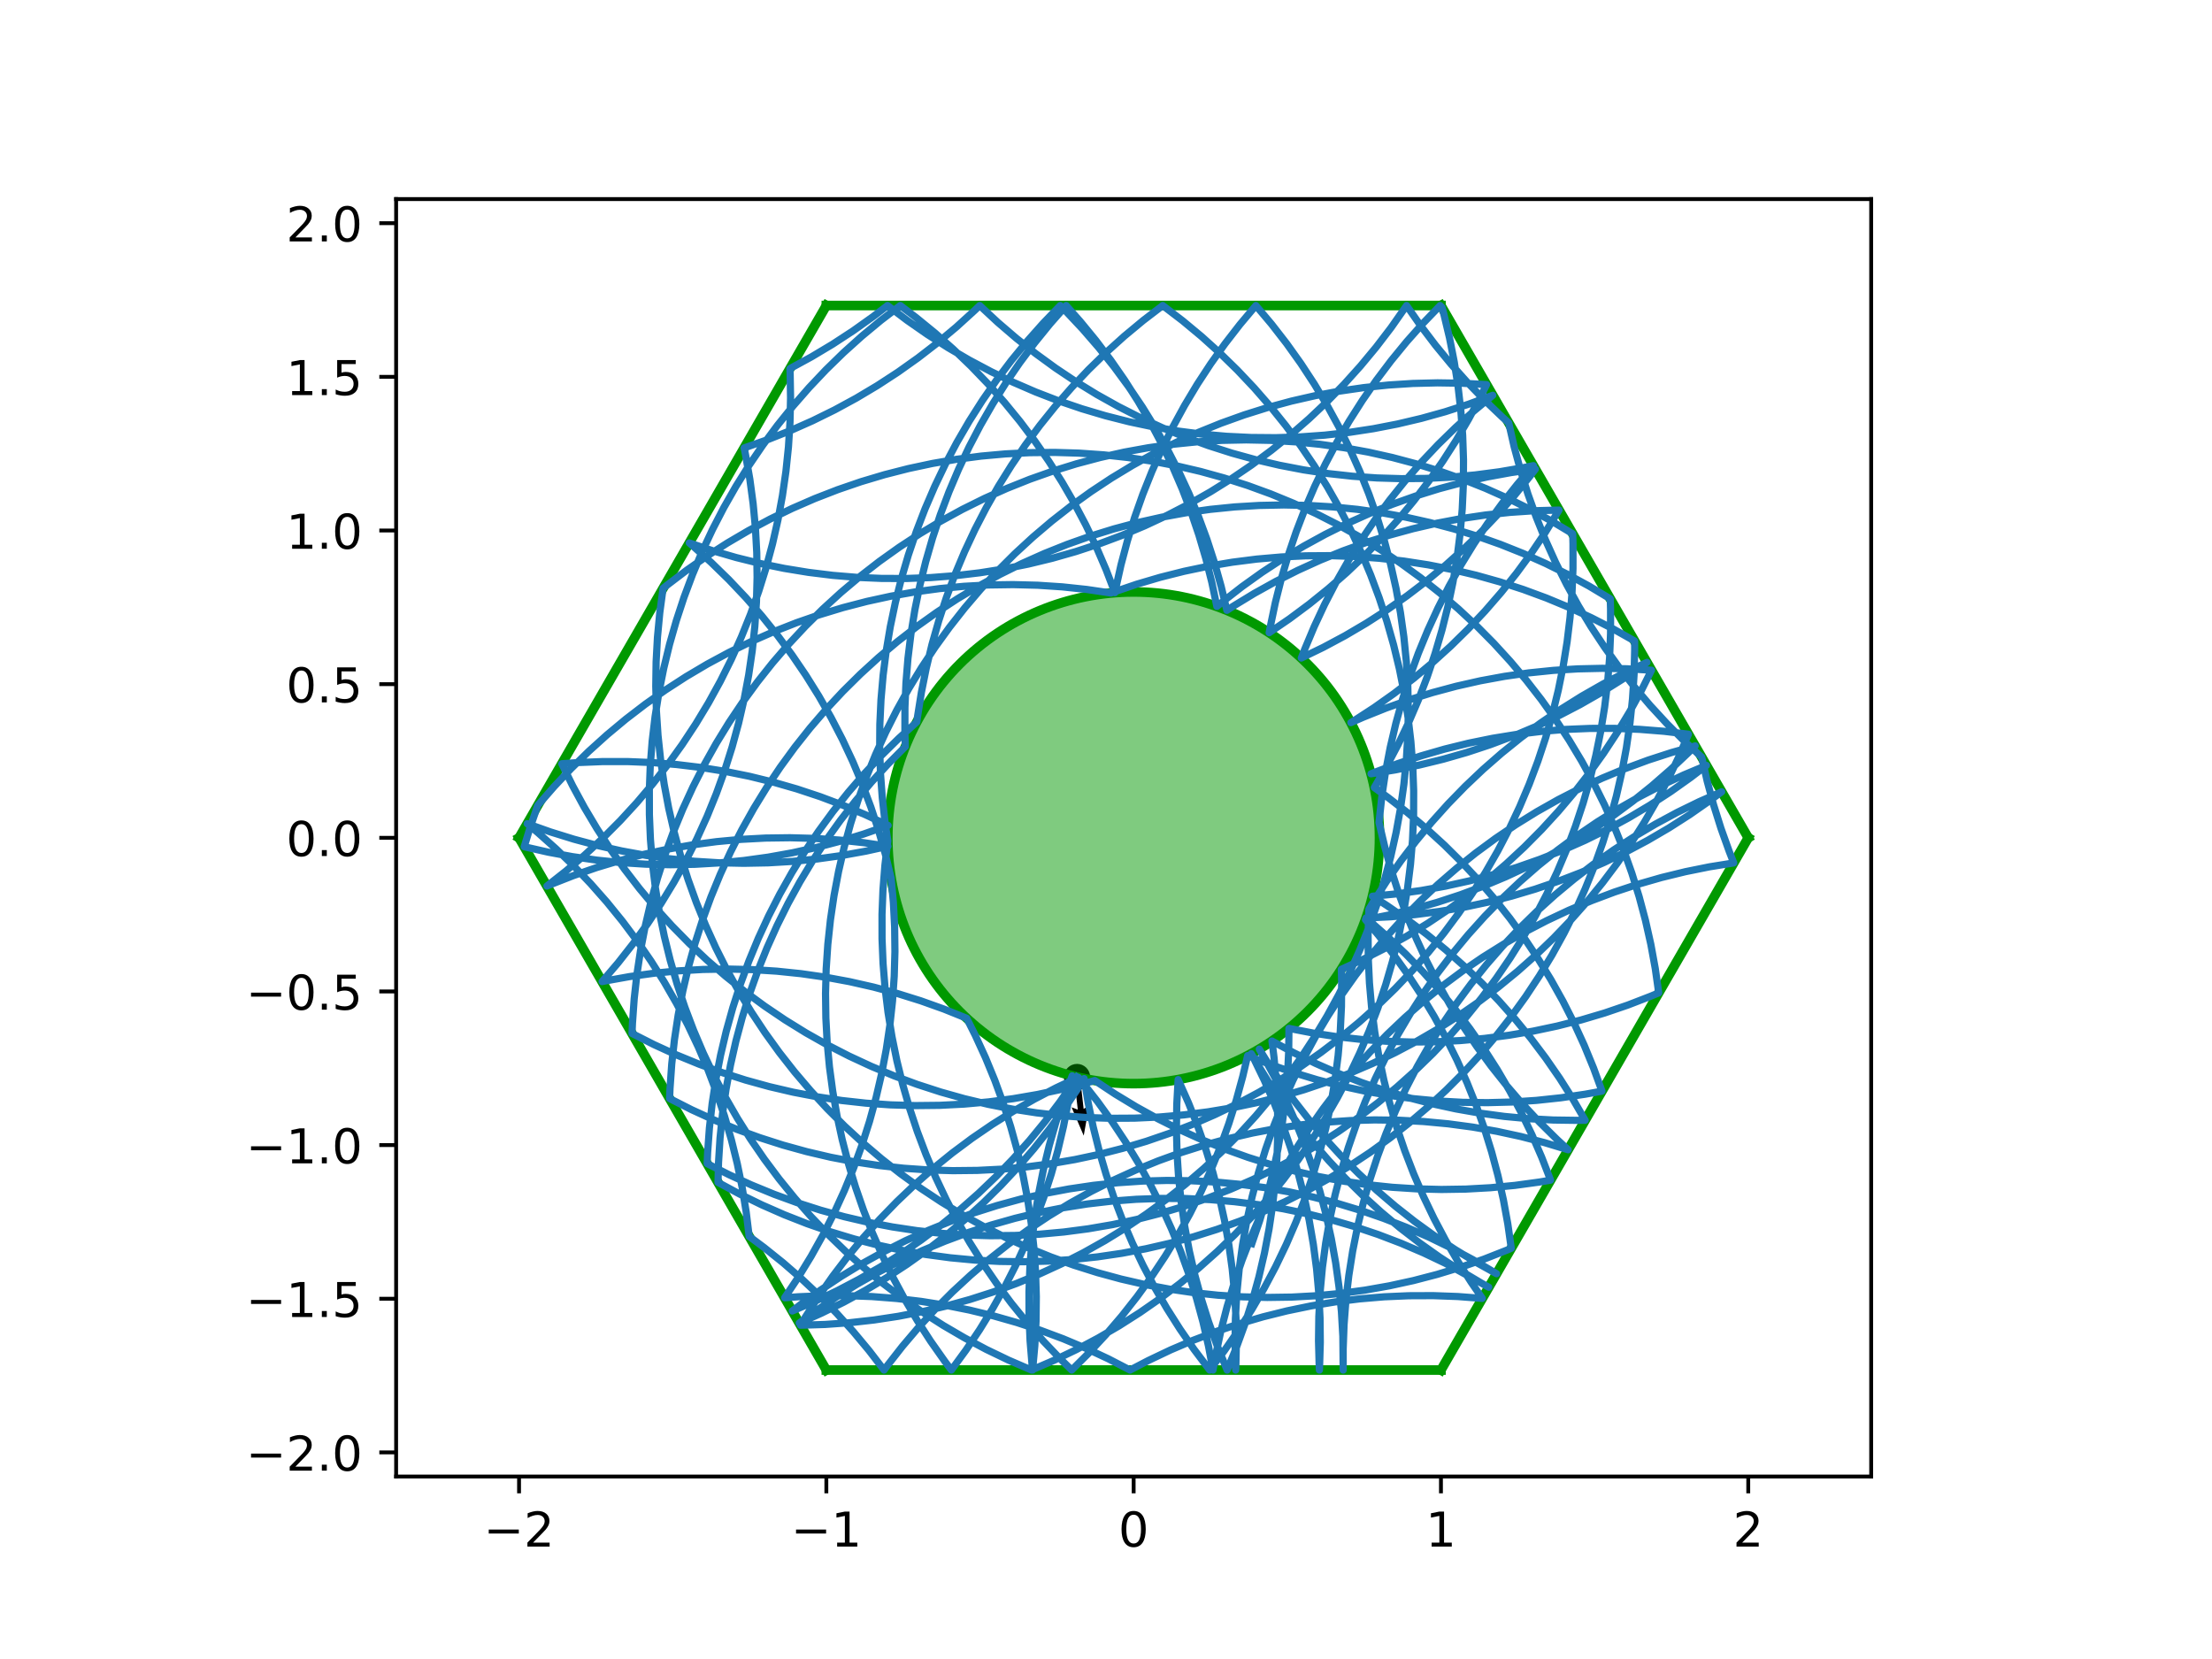 <?xml version="1.0" encoding="utf-8" standalone="no"?>
<!DOCTYPE svg PUBLIC "-//W3C//DTD SVG 1.1//EN"
  "http://www.w3.org/Graphics/SVG/1.1/DTD/svg11.dtd">
<!-- Created with matplotlib (https://matplotlib.org/) -->
<svg height="345.6pt" version="1.1" viewBox="0 0 460.8 345.6" width="460.8pt" xmlns="http://www.w3.org/2000/svg" xmlns:xlink="http://www.w3.org/1999/xlink">
 <defs>
  <style type="text/css">
*{stroke-linecap:butt;stroke-linejoin:round;}
  </style>
 </defs>
 <g id="figure_1">
  <g id="patch_1">
   <path d="M 0 345.6 
L 460.8 345.6 
L 460.8 0 
L 0 0 
z
" style="fill:#ffffff;"/>
  </g>
  <g id="axes_1">
   <g id="patch_2">
    <path d="M 82.52 307.584 
L 389.8 307.584 
L 389.8 41.472 
L 82.52 41.472 
z
" style="fill:#ffffff;"/>
   </g>
   <g id="PathCollection_1">
    <defs>
     <path d="M 0 2.236 
C 0.593 2.236 1.162 2 1.581 1.581 
C 2 1.162 2.236 0.593 2.236 0 
C 2.236 -0.593 2 -1.162 1.581 -1.581 
C 1.162 -2 0.593 -2.236 0 -2.236 
C -0.593 -2.236 -1.162 -2 -1.581 -1.581 
C -2 -1.162 -2.236 -0.593 -2.236 0 
C -2.236 0.593 -2 1.162 -1.581 1.581 
C -1.162 2 -0.593 2.236 0 2.236 
z
" id="m298935dd45" style="stroke:#000000;"/>
    </defs>
    <g clip-path="url(#pfd2e27a3e6)">
     <use style="stroke:#000000;" x="224.365" xlink:href="#m298935dd45" y="224.364"/>
    </g>
   </g>
   <g id="Quiver_1">
    <path clip-path="url(#pfd2e27a3e6)" d="M 224.975 224.295 
L 225.743 231.011 
L 226.894 230.261 
L 225.76 236.576 
L 223.23 230.68 
L 224.521 231.151 
L 223.754 224.434 
L 224.975 224.295 
"/>
   </g>
   <g id="patch_3">
    <path clip-path="url(#pfd2e27a3e6)" d="M 236.16 225.741 
C 249.742 225.741 262.769 220.345 272.373 210.741 
C 281.977 201.137 287.373 188.11 287.373 174.528 
C 287.373 160.946 281.977 147.919 272.373 138.315 
C 262.769 128.711 249.742 123.315 236.16 123.315 
C 222.578 123.315 209.551 128.711 199.947 138.315 
C 190.343 147.919 184.947 160.946 184.947 174.528 
C 184.947 188.11 190.343 201.137 199.947 210.741 
C 209.551 220.345 222.578 225.741 236.16 225.741 
z
" style="fill:#009900;fill-opacity:0.5;stroke:#009900;stroke-linejoin:miter;stroke-width:2;"/>
   </g>
   <g id="matplotlib.axis_1">
    <g id="xtick_1">
     <g id="line2d_1">
      <defs>
       <path d="M 0 0 
L 0 3.5 
" id="m91bb29ddce" style="stroke:#000000;stroke-width:0.8;"/>
      </defs>
      <g>
       <use style="stroke:#000000;stroke-width:0.8;" x="108.127" xlink:href="#m91bb29ddce" y="307.584"/>
      </g>
     </g>
     <g id="text_1">
      <!-- −2 -->
      <defs>
       <path d="M 10.594 35.5 
L 73.188 35.5 
L 73.188 27.203 
L 10.594 27.203 
z
" id="DejaVuSans-8722"/>
       <path d="M 19.188 8.297 
L 53.609 8.297 
L 53.609 0 
L 7.328 0 
L 7.328 8.297 
Q 12.938 14.109 22.625 23.891 
Q 32.328 33.688 34.812 36.531 
Q 39.547 41.844 41.422 45.531 
Q 43.312 49.219 43.312 52.781 
Q 43.312 58.594 39.234 62.25 
Q 35.156 65.922 28.609 65.922 
Q 23.969 65.922 18.812 64.312 
Q 13.672 62.703 7.812 59.422 
L 7.812 69.391 
Q 13.766 71.781 18.938 73 
Q 24.125 74.219 28.422 74.219 
Q 39.75 74.219 46.484 68.547 
Q 53.219 62.891 53.219 53.422 
Q 53.219 48.922 51.531 44.891 
Q 49.859 40.875 45.406 35.406 
Q 44.188 33.984 37.641 27.219 
Q 31.109 20.453 19.188 8.297 
z
" id="DejaVuSans-50"/>
      </defs>
      <g transform="translate(100.756 322.182)scale(0.1 -0.1)">
       <use xlink:href="#DejaVuSans-8722"/>
       <use x="83.789" xlink:href="#DejaVuSans-50"/>
      </g>
     </g>
    </g>
    <g id="xtick_2">
     <g id="line2d_2">
      <g>
       <use style="stroke:#000000;stroke-width:0.8;" x="172.143" xlink:href="#m91bb29ddce" y="307.584"/>
      </g>
     </g>
     <g id="text_2">
      <!-- −1 -->
      <defs>
       <path d="M 12.406 8.297 
L 28.516 8.297 
L 28.516 63.922 
L 10.984 60.406 
L 10.984 69.391 
L 28.422 72.906 
L 38.281 72.906 
L 38.281 8.297 
L 54.391 8.297 
L 54.391 0 
L 12.406 0 
z
" id="DejaVuSans-49"/>
      </defs>
      <g transform="translate(164.772 322.182)scale(0.1 -0.1)">
       <use xlink:href="#DejaVuSans-8722"/>
       <use x="83.789" xlink:href="#DejaVuSans-49"/>
      </g>
     </g>
    </g>
    <g id="xtick_3">
     <g id="line2d_3">
      <g>
       <use style="stroke:#000000;stroke-width:0.8;" x="236.16" xlink:href="#m91bb29ddce" y="307.584"/>
      </g>
     </g>
     <g id="text_3">
      <!-- 0 -->
      <defs>
       <path d="M 31.781 66.406 
Q 24.172 66.406 20.328 58.906 
Q 16.5 51.422 16.5 36.375 
Q 16.5 21.391 20.328 13.891 
Q 24.172 6.391 31.781 6.391 
Q 39.453 6.391 43.281 13.891 
Q 47.125 21.391 47.125 36.375 
Q 47.125 51.422 43.281 58.906 
Q 39.453 66.406 31.781 66.406 
z
M 31.781 74.219 
Q 44.047 74.219 50.516 64.516 
Q 56.984 54.828 56.984 36.375 
Q 56.984 17.969 50.516 8.266 
Q 44.047 -1.422 31.781 -1.422 
Q 19.531 -1.422 13.062 8.266 
Q 6.594 17.969 6.594 36.375 
Q 6.594 54.828 13.062 64.516 
Q 19.531 74.219 31.781 74.219 
z
" id="DejaVuSans-48"/>
      </defs>
      <g transform="translate(232.979 322.182)scale(0.1 -0.1)">
       <use xlink:href="#DejaVuSans-48"/>
      </g>
     </g>
    </g>
    <g id="xtick_4">
     <g id="line2d_4">
      <g>
       <use style="stroke:#000000;stroke-width:0.8;" x="300.177" xlink:href="#m91bb29ddce" y="307.584"/>
      </g>
     </g>
     <g id="text_4">
      <!-- 1 -->
      <g transform="translate(296.995 322.182)scale(0.1 -0.1)">
       <use xlink:href="#DejaVuSans-49"/>
      </g>
     </g>
    </g>
    <g id="xtick_5">
     <g id="line2d_5">
      <g>
       <use style="stroke:#000000;stroke-width:0.8;" x="364.193" xlink:href="#m91bb29ddce" y="307.584"/>
      </g>
     </g>
     <g id="text_5">
      <!-- 2 -->
      <g transform="translate(361.012 322.182)scale(0.1 -0.1)">
       <use xlink:href="#DejaVuSans-50"/>
      </g>
     </g>
    </g>
   </g>
   <g id="matplotlib.axis_2">
    <g id="ytick_1">
     <g id="line2d_6">
      <defs>
       <path d="M 0 0 
L -3.5 0 
" id="m84e592aec0" style="stroke:#000000;stroke-width:0.8;"/>
      </defs>
      <g>
       <use style="stroke:#000000;stroke-width:0.8;" x="82.52" xlink:href="#m84e592aec0" y="302.561"/>
      </g>
     </g>
     <g id="text_6">
      <!-- −2.0 -->
      <defs>
       <path d="M 10.688 12.406 
L 21 12.406 
L 21 0 
L 10.688 0 
z
" id="DejaVuSans-46"/>
      </defs>
      <g transform="translate(51.237 306.36)scale(0.1 -0.1)">
       <use xlink:href="#DejaVuSans-8722"/>
       <use x="83.789" xlink:href="#DejaVuSans-50"/>
       <use x="147.412" xlink:href="#DejaVuSans-46"/>
       <use x="179.199" xlink:href="#DejaVuSans-48"/>
      </g>
     </g>
    </g>
    <g id="ytick_2">
     <g id="line2d_7">
      <g>
       <use style="stroke:#000000;stroke-width:0.8;" x="82.52" xlink:href="#m84e592aec0" y="270.553"/>
      </g>
     </g>
     <g id="text_7">
      <!-- −1.5 -->
      <defs>
       <path d="M 10.797 72.906 
L 49.516 72.906 
L 49.516 64.594 
L 19.828 64.594 
L 19.828 46.734 
Q 21.969 47.469 24.109 47.828 
Q 26.266 48.188 28.422 48.188 
Q 40.625 48.188 47.75 41.5 
Q 54.891 34.812 54.891 23.391 
Q 54.891 11.625 47.562 5.094 
Q 40.234 -1.422 26.906 -1.422 
Q 22.312 -1.422 17.547 -0.641 
Q 12.797 0.141 7.719 1.703 
L 7.719 11.625 
Q 12.109 9.234 16.797 8.062 
Q 21.484 6.891 26.703 6.891 
Q 35.156 6.891 40.078 11.328 
Q 45.016 15.766 45.016 23.391 
Q 45.016 31 40.078 35.438 
Q 35.156 39.891 26.703 39.891 
Q 22.75 39.891 18.812 39.016 
Q 14.891 38.141 10.797 36.281 
z
" id="DejaVuSans-53"/>
      </defs>
      <g transform="translate(51.237 274.352)scale(0.1 -0.1)">
       <use xlink:href="#DejaVuSans-8722"/>
       <use x="83.789" xlink:href="#DejaVuSans-49"/>
       <use x="147.412" xlink:href="#DejaVuSans-46"/>
       <use x="179.199" xlink:href="#DejaVuSans-53"/>
      </g>
     </g>
    </g>
    <g id="ytick_3">
     <g id="line2d_8">
      <g>
       <use style="stroke:#000000;stroke-width:0.8;" x="82.52" xlink:href="#m84e592aec0" y="238.545"/>
      </g>
     </g>
     <g id="text_8">
      <!-- −1.0 -->
      <g transform="translate(51.237 242.344)scale(0.1 -0.1)">
       <use xlink:href="#DejaVuSans-8722"/>
       <use x="83.789" xlink:href="#DejaVuSans-49"/>
       <use x="147.412" xlink:href="#DejaVuSans-46"/>
       <use x="179.199" xlink:href="#DejaVuSans-48"/>
      </g>
     </g>
    </g>
    <g id="ytick_4">
     <g id="line2d_9">
      <g>
       <use style="stroke:#000000;stroke-width:0.8;" x="82.52" xlink:href="#m84e592aec0" y="206.536"/>
      </g>
     </g>
     <g id="text_9">
      <!-- −0.5 -->
      <g transform="translate(51.237 210.336)scale(0.1 -0.1)">
       <use xlink:href="#DejaVuSans-8722"/>
       <use x="83.789" xlink:href="#DejaVuSans-48"/>
       <use x="147.412" xlink:href="#DejaVuSans-46"/>
       <use x="179.199" xlink:href="#DejaVuSans-53"/>
      </g>
     </g>
    </g>
    <g id="ytick_5">
     <g id="line2d_10">
      <g>
       <use style="stroke:#000000;stroke-width:0.8;" x="82.52" xlink:href="#m84e592aec0" y="174.528"/>
      </g>
     </g>
     <g id="text_10">
      <!-- 0.0 -->
      <g transform="translate(59.617 178.327)scale(0.1 -0.1)">
       <use xlink:href="#DejaVuSans-48"/>
       <use x="63.623" xlink:href="#DejaVuSans-46"/>
       <use x="95.41" xlink:href="#DejaVuSans-48"/>
      </g>
     </g>
    </g>
    <g id="ytick_6">
     <g id="line2d_11">
      <g>
       <use style="stroke:#000000;stroke-width:0.8;" x="82.52" xlink:href="#m84e592aec0" y="142.52"/>
      </g>
     </g>
     <g id="text_11">
      <!-- 0.5 -->
      <g transform="translate(59.617 146.319)scale(0.1 -0.1)">
       <use xlink:href="#DejaVuSans-48"/>
       <use x="63.623" xlink:href="#DejaVuSans-46"/>
       <use x="95.41" xlink:href="#DejaVuSans-53"/>
      </g>
     </g>
    </g>
    <g id="ytick_7">
     <g id="line2d_12">
      <g>
       <use style="stroke:#000000;stroke-width:0.8;" x="82.52" xlink:href="#m84e592aec0" y="110.511"/>
      </g>
     </g>
     <g id="text_12">
      <!-- 1.0 -->
      <g transform="translate(59.617 114.311)scale(0.1 -0.1)">
       <use xlink:href="#DejaVuSans-49"/>
       <use x="63.623" xlink:href="#DejaVuSans-46"/>
       <use x="95.41" xlink:href="#DejaVuSans-48"/>
      </g>
     </g>
    </g>
    <g id="ytick_8">
     <g id="line2d_13">
      <g>
       <use style="stroke:#000000;stroke-width:0.8;" x="82.52" xlink:href="#m84e592aec0" y="78.503"/>
      </g>
     </g>
     <g id="text_13">
      <!-- 1.5 -->
      <g transform="translate(59.617 82.302)scale(0.1 -0.1)">
       <use xlink:href="#DejaVuSans-49"/>
       <use x="63.623" xlink:href="#DejaVuSans-46"/>
       <use x="95.41" xlink:href="#DejaVuSans-53"/>
      </g>
     </g>
    </g>
    <g id="ytick_9">
     <g id="line2d_14">
      <g>
       <use style="stroke:#000000;stroke-width:0.8;" x="82.52" xlink:href="#m84e592aec0" y="46.495"/>
      </g>
     </g>
     <g id="text_14">
      <!-- 2.0 -->
      <g transform="translate(59.617 50.294)scale(0.1 -0.1)">
       <use xlink:href="#DejaVuSans-50"/>
       <use x="63.623" xlink:href="#DejaVuSans-46"/>
       <use x="95.41" xlink:href="#DejaVuSans-48"/>
      </g>
     </g>
    </g>
   </g>
   <g id="line2d_15">
    <path clip-path="url(#pfd2e27a3e6)" d="M 300.177 63.648 
L 172.143 63.648 
" style="fill:none;stroke:#009900;stroke-linecap:square;stroke-width:2;"/>
   </g>
   <g id="line2d_16">
    <path clip-path="url(#pfd2e27a3e6)" d="M 172.143 63.648 
L 108.127 174.528 
" style="fill:none;stroke:#009900;stroke-linecap:square;stroke-width:2;"/>
   </g>
   <g id="line2d_17">
    <path clip-path="url(#pfd2e27a3e6)" d="M 108.127 174.528 
L 172.143 285.408 
" style="fill:none;stroke:#009900;stroke-linecap:square;stroke-width:2;"/>
   </g>
   <g id="line2d_18">
    <path clip-path="url(#pfd2e27a3e6)" d="M 172.143 285.408 
L 300.177 285.408 
" style="fill:none;stroke:#009900;stroke-linecap:square;stroke-width:2;"/>
   </g>
   <g id="line2d_19">
    <path clip-path="url(#pfd2e27a3e6)" d="M 300.177 285.408 
L 364.193 174.528 
" style="fill:none;stroke:#009900;stroke-linecap:square;stroke-width:2;"/>
   </g>
   <g id="line2d_20">
    <path clip-path="url(#pfd2e27a3e6)" d="M 364.193 174.528 
L 300.177 63.648 
" style="fill:none;stroke:#009900;stroke-linecap:square;stroke-width:2;"/>
   </g>
   <g id="line2d_21">
    <path clip-path="url(#pfd2e27a3e6)" d="M 260.788 259.044 
L 262.443 254.198 
L 263.904 249.29 
L 265.166 244.327 
L 266.23 239.318 
L 267.092 234.27 
L 267.752 229.191 
L 268.208 224.091 
L 268.459 218.976 
L 268.51 214.23 
L 273.537 215.204 
L 278.6 215.976 
L 283.689 216.545 
L 288.797 216.909 
L 293.916 217.069 
L 299.036 217.025 
L 304.151 216.775 
L 309.252 216.322 
L 314.331 215.664 
L 319.379 214.805 
L 324.389 213.743 
L 329.352 212.483 
L 334.261 211.025 
L 339.108 209.372 
L 343.885 207.526 
L 345.541 206.834 
L 344.822 201.764 
L 343.901 196.726 
L 342.779 191.73 
L 341.459 186.782 
L 339.941 181.891 
L 338.229 177.065 
L 336.325 172.311 
L 334.233 167.636 
L 331.956 163.05 
L 329.497 158.558 
L 326.86 154.168 
L 324.05 149.887 
L 321.071 145.721 
L 317.928 141.679 
L 314.625 137.765 
L 311.169 133.986 
L 307.564 130.348 
L 303.817 126.858 
L 299.933 123.52 
L 295.919 120.341 
L 291.781 117.324 
L 287.526 114.475 
L 283.16 111.799 
L 278.69 109.299 
L 274.124 106.98 
L 269.469 104.846 
L 264.733 102.899 
L 259.922 101.143 
L 255.045 99.581 
L 250.11 98.216 
L 245.124 97.049 
L 240.095 96.082 
L 235.031 95.317 
L 229.941 94.755 
L 224.833 94.397 
L 219.714 94.244 
L 214.593 94.296 
L 209.479 94.552 
L 204.378 95.012 
L 199.301 95.677 
L 194.254 96.543 
L 189.245 97.611 
L 184.283 98.878 
L 179.376 100.343 
L 174.532 102.003 
L 169.757 103.855 
L 165.061 105.897 
L 160.45 108.124 
L 155.932 110.535 
L 151.514 113.124 
L 147.202 115.888 
L 143.005 118.822 
L 138.929 121.921 
L 138.132 122.557 
L 137.446 127.632 
L 136.963 132.73 
L 136.684 137.844 
L 136.61 142.964 
L 136.741 148.083 
L 137.077 153.193 
L 137.617 158.286 
L 138.359 163.353 
L 139.304 168.386 
L 140.45 173.377 
L 141.794 178.318 
L 143.334 183.202 
L 145.069 188.02 
L 146.995 192.765 
L 149.109 197.43 
L 151.408 202.006 
L 153.888 206.486 
L 156.545 210.864 
L 159.376 215.131 
L 162.374 219.283 
L 165.536 223.311 
L 168.857 227.209 
L 172.331 230.971 
L 175.953 234.592 
L 179.717 238.065 
L 183.616 241.384 
L 187.645 244.545 
L 191.797 247.542 
L 196.066 250.371 
L 200.445 253.027 
L 204.926 255.505 
L 209.503 257.803 
L 214.167 259.915 
L 218.913 261.839 
L 223.732 263.572 
L 228.616 265.111 
L 233.558 266.454 
L 238.55 267.597 
L 243.583 268.541 
L 248.65 269.282 
L 253.743 269.819 
L 258.853 270.153 
L 263.972 270.282 
L 269.093 270.207 
L 274.206 269.926 
L 279.304 269.442 
L 284.379 268.754 
L 289.422 267.863 
L 294.425 266.772 
L 299.381 265.481 
L 304.281 263.993 
L 309.118 262.311 
L 313.883 260.436 
L 314.823 260.041 
L 314.104 254.97 
L 313.182 249.933 
L 312.061 244.936 
L 310.74 239.988 
L 309.222 235.098 
L 307.51 230.271 
L 305.607 225.517 
L 303.514 220.843 
L 301.237 216.256 
L 298.778 211.764 
L 296.141 207.374 
L 293.331 203.093 
L 290.352 198.928 
L 287.209 194.885 
L 284.447 191.591 
L 289.469 190.588 
L 294.447 189.386 
L 299.373 187.985 
L 304.239 186.389 
L 309.037 184.599 
L 313.759 182.619 
L 318.399 180.451 
L 322.948 178.1 
L 327.4 175.569 
L 331.747 172.862 
L 335.982 169.983 
L 340.098 166.937 
L 344.09 163.728 
L 347.95 160.363 
L 351.672 156.846 
L 353.139 155.381 
L 348.209 156.766 
L 343.338 158.348 
L 338.534 160.123 
L 333.806 162.089 
L 329.159 164.242 
L 324.603 166.579 
L 320.144 169.097 
L 315.789 171.791 
L 311.545 174.657 
L 307.419 177.691 
L 303.418 180.887 
L 299.547 184.24 
L 295.814 187.746 
L 292.224 191.398 
L 288.783 195.19 
L 285.497 199.117 
L 282.37 203.173 
L 279.408 207.35 
L 276.615 211.643 
L 273.996 216.043 
L 271.555 220.545 
L 269.296 225.141 
L 267.223 229.824 
L 265.339 234.585 
L 263.646 239.419 
L 262.149 244.316 
L 260.848 249.269 
L 259.746 254.27 
L 258.845 259.311 
L 258.147 264.384 
L 257.652 269.481 
L 257.361 274.594 
L 257.275 279.714 
L 257.394 284.834 
L 257.42 285.408 
L 257.449 284.768 
L 257.565 279.649 
L 257.476 274.529 
L 257.183 269.416 
L 256.685 264.319 
L 255.984 259.247 
L 255.081 254.206 
L 253.976 249.205 
L 252.673 244.253 
L 251.173 239.357 
L 249.478 234.524 
L 247.591 229.764 
L 245.428 224.896 
L 245.147 230.009 
L 245.07 235.129 
L 245.198 240.249 
L 245.531 245.359 
L 246.068 250.452 
L 246.808 255.519 
L 247.75 260.552 
L 248.893 265.544 
L 250.234 270.487 
L 251.772 275.371 
L 253.504 280.19 
L 255.63 285.408 
L 257.573 280.67 
L 259.324 275.857 
L 260.881 270.979 
L 262.243 266.042 
L 263.405 261.055 
L 264.367 256.025 
L 265.128 250.961 
L 265.685 245.87 
L 266.038 240.762 
L 266.187 235.643 
L 266.131 230.522 
L 265.87 225.408 
L 265.405 220.308 
L 264.974 216.867 
L 269.483 219.294 
L 274.086 221.538 
L 278.775 223.597 
L 283.542 225.467 
L 288.381 227.144 
L 293.282 228.627 
L 298.24 229.913 
L 303.244 230.999 
L 308.288 231.884 
L 313.363 232.567 
L 318.462 233.046 
L 323.575 233.321 
L 328.696 233.392 
L 330.219 233.373 
L 327.65 228.943 
L 324.907 224.619 
L 321.992 220.408 
L 318.912 216.317 
L 315.67 212.353 
L 312.272 208.522 
L 308.724 204.829 
L 305.031 201.281 
L 301.199 197.884 
L 297.235 194.643 
L 293.144 191.562 
L 288.933 188.648 
L 285.905 186.702 
L 291.002 186.205 
L 296.075 185.505 
L 301.116 184.602 
L 306.116 183.498 
L 311.069 182.195 
L 315.965 180.696 
L 320.798 179.001 
L 325.559 177.115 
L 330.241 175.04 
L 334.835 172.779 
L 339.336 170.337 
L 343.736 167.716 
L 348.027 164.921 
L 352.203 161.958 
L 355.485 159.445 
L 350.764 161.429 
L 346.126 163.599 
L 341.578 165.954 
L 337.128 168.488 
L 332.783 171.198 
L 328.55 174.08 
L 324.435 177.129 
L 320.446 180.339 
L 316.588 183.707 
L 312.868 187.227 
L 309.292 190.892 
L 305.865 194.697 
L 302.593 198.637 
L 299.481 202.704 
L 296.535 206.892 
L 293.758 211.195 
L 291.155 215.605 
L 288.731 220.116 
L 286.49 224.721 
L 284.434 229.411 
L 282.567 234.179 
L 280.893 239.019 
L 279.413 243.922 
L 278.131 248.879 
L 277.048 253.884 
L 276.166 258.929 
L 275.486 264.005 
L 275.01 269.103 
L 274.738 274.217 
L 274.671 279.338 
L 274.809 284.457 
L 274.857 285.408 
L 274.89 284.769 
L 275.041 279.65 
L 274.986 274.529 
L 274.727 269.415 
L 274.263 264.315 
L 273.596 259.238 
L 272.726 254.191 
L 271.655 249.183 
L 270.385 244.222 
L 268.917 239.316 
L 267.255 234.472 
L 265.4 229.699 
L 263.355 225.004 
L 261.125 220.394 
L 260.665 219.498 
L 261.63 221.158 
L 264.326 225.513 
L 267.193 229.755 
L 270.228 233.88 
L 273.425 237.881 
L 276.78 241.75 
L 280.287 245.481 
L 283.94 249.07 
L 287.734 252.51 
L 291.662 255.795 
L 295.719 258.921 
L 299.897 261.881 
L 304.19 264.673 
L 308.592 267.29 
L 310.138 268.154 
L 301.174 263.204 
L 296.551 261.002 
L 291.843 258.986 
L 287.059 257.16 
L 282.205 255.527 
L 277.29 254.09 
L 272.322 252.85 
L 267.307 251.81 
L 262.256 250.971 
L 257.174 250.335 
L 252.071 249.902 
L 246.956 249.674 
L 241.835 249.651 
L 236.717 249.832 
L 231.61 250.218 
L 226.524 250.808 
L 221.464 251.601 
L 216.441 252.595 
L 211.461 253.79 
L 206.533 255.183 
L 201.665 256.772 
L 196.864 258.554 
L 192.138 260.527 
L 187.495 262.687 
L 182.942 265.031 
L 178.487 267.555 
L 174.135 270.255 
L 169.896 273.128 
L 166.492 275.62 
L 171.17 273.537 
L 175.762 271.269 
L 180.259 268.819 
L 184.654 266.192 
L 188.941 263.39 
L 193.113 260.42 
L 197.162 257.285 
L 201.083 253.991 
L 204.868 250.542 
L 208.513 246.945 
L 212.012 243.205 
L 215.357 239.328 
L 218.545 235.321 
L 221.571 231.189 
L 224.428 226.939 
L 225.843 224.691 
L 226.687 229.742 
L 227.732 234.755 
L 228.977 239.723 
L 230.419 244.636 
L 232.057 249.488 
L 233.888 254.271 
L 235.908 258.977 
L 238.115 263.598 
L 240.505 268.127 
L 243.075 272.556 
L 245.819 276.88 
L 248.734 281.09 
L 251.994 285.408 
L 255.084 281.325 
L 258.008 277.121 
L 260.762 272.803 
L 263.342 268.379 
L 265.742 263.856 
L 267.959 259.24 
L 269.99 254.539 
L 271.832 249.76 
L 273.48 244.912 
L 274.934 240.002 
L 276.19 235.037 
L 277.247 230.026 
L 278.102 224.977 
L 278.755 219.898 
L 279.204 214.797 
L 279.449 209.682 
L 279.489 204.561 
L 279.43 201.924 
L 284.086 199.793 
L 288.654 197.478 
L 293.125 194.982 
L 297.493 192.309 
L 301.751 189.463 
L 305.892 186.45 
L 309.908 183.273 
L 313.795 179.938 
L 317.545 176.451 
L 321.152 172.816 
L 324.611 169.04 
L 327.917 165.129 
L 331.063 161.088 
L 334.046 156.925 
L 336.859 152.647 
L 339.499 148.259 
L 341.962 143.769 
L 344.037 139.616 
L 338.925 139.319 
L 333.805 139.225 
L 328.685 139.337 
L 323.574 139.653 
L 318.479 140.173 
L 313.41 140.897 
L 308.373 141.823 
L 303.377 142.95 
L 298.431 144.275 
L 293.541 145.797 
L 288.717 147.513 
L 283.964 149.421 
L 281.408 150.541 
L 281.953 150.204 
L 286.246 147.413 
L 290.425 144.453 
L 294.482 141.328 
L 298.411 138.043 
L 302.205 134.604 
L 305.859 131.016 
L 309.366 127.285 
L 312.722 123.416 
L 315.92 119.416 
L 318.955 115.292 
L 321.823 111.049 
L 324.777 106.258 
L 319.658 106.395 
L 314.549 106.738 
L 309.457 107.284 
L 304.391 108.034 
L 299.359 108.985 
L 294.369 110.137 
L 289.43 111.488 
L 284.548 113.035 
L 279.732 114.776 
L 274.99 116.708 
L 270.328 118.828 
L 265.755 121.133 
L 261.278 123.619 
L 256.904 126.282 
L 255.577 127.138 
L 254.391 122.157 
L 253.006 117.227 
L 251.425 112.356 
L 249.651 107.552 
L 247.686 102.823 
L 245.533 98.176 
L 243.196 93.62 
L 240.679 89.16 
L 237.986 84.804 
L 235.121 80.56 
L 232.088 76.434 
L 228.893 72.432 
L 225.54 68.561 
L 222.035 64.828 
L 220.867 63.648 
L 217.314 67.336 
L 213.911 71.163 
L 210.664 75.123 
L 207.578 79.209 
L 204.658 83.416 
L 201.908 87.736 
L 199.334 92.163 
L 196.938 96.689 
L 194.725 101.308 
L 192.699 106.011 
L 190.863 110.791 
L 189.219 115.641 
L 187.77 120.553 
L 186.519 125.519 
L 185.468 130.531 
L 184.618 135.58 
L 183.97 140.66 
L 183.526 145.762 
L 183.287 150.877 
L 183.252 155.998 
L 183.422 161.116 
L 183.797 166.224 
L 184.375 171.312 
L 184.951 175.162 
L 184.343 180.247 
L 183.94 185.352 
L 183.741 190.469 
L 183.747 195.59 
L 183.957 200.706 
L 184.372 205.811 
L 184.991 210.894 
L 185.813 215.949 
L 186.836 220.966 
L 188.059 225.939 
L 189.48 230.859 
L 191.096 235.718 
L 192.906 240.509 
L 194.905 245.224 
L 197.092 249.854 
L 199.462 254.394 
L 202.011 258.835 
L 204.736 263.171 
L 207.633 267.394 
L 210.695 271.498 
L 213.92 275.476 
L 217.301 279.322 
L 220.833 283.03 
L 223.254 285.408 
L 226.883 281.795 
L 230.365 278.04 
L 233.694 274.148 
L 236.865 270.127 
L 239.872 265.982 
L 242.711 261.72 
L 245.377 257.348 
L 247.867 252.873 
L 250.175 248.302 
L 252.299 243.642 
L 254.235 238.901 
L 255.979 234.086 
L 257.53 229.206 
L 258.884 224.267 
L 259.907 219.903 
L 264.674 221.773 
L 269.512 223.452 
L 274.413 224.935 
L 279.37 226.221 
L 284.375 227.308 
L 289.418 228.194 
L 294.493 228.878 
L 299.592 229.358 
L 304.705 229.633 
L 309.826 229.704 
L 314.945 229.571 
L 320.055 229.232 
L 325.147 228.69 
L 330.214 227.944 
L 333.722 227.306 
L 331.968 222.495 
L 330.023 217.757 
L 327.89 213.102 
L 325.572 208.535 
L 323.074 204.065 
L 320.399 199.698 
L 317.551 195.442 
L 314.536 191.303 
L 311.357 187.288 
L 308.021 183.403 
L 304.532 179.655 
L 300.895 176.049 
L 297.118 172.591 
L 293.205 169.288 
L 289.163 166.143 
L 286.292 164.062 
L 288.862 159.633 
L 291.253 155.104 
L 293.46 150.483 
L 295.482 145.778 
L 297.313 140.995 
L 298.951 136.144 
L 300.395 131.23 
L 301.64 126.263 
L 302.686 121.25 
L 303.531 116.199 
L 304.173 111.119 
L 304.611 106.016 
L 304.845 100.901 
L 304.874 95.78 
L 304.699 90.662 
L 304.318 85.555 
L 303.734 80.468 
L 302.947 75.407 
L 301.959 70.383 
L 300.77 65.402 
L 300.412 64.056 
L 300.005 63.648 
L 296.453 67.337 
L 293.051 71.165 
L 289.806 75.126 
L 286.721 79.213 
L 283.802 83.421 
L 281.053 87.742 
L 278.48 92.169 
L 276.085 96.696 
L 273.874 101.315 
L 271.849 106.018 
L 270.014 110.799 
L 268.371 115.65 
L 266.924 120.562 
L 265.675 125.528 
L 264.625 130.54 
L 264.393 131.8 
L 268.621 128.911 
L 272.73 125.855 
L 276.714 122.637 
L 280.566 119.262 
L 284.279 115.736 
L 287.849 112.064 
L 291.269 108.252 
L 294.534 104.307 
L 297.638 100.234 
L 300.578 96.041 
L 303.347 91.733 
L 305.941 87.318 
L 308.357 82.803 
L 309.686 80.118 
L 304.573 79.833 
L 299.452 79.753 
L 294.333 79.878 
L 289.223 80.207 
L 284.129 80.74 
L 279.062 81.476 
L 274.027 82.415 
L 269.035 83.554 
L 264.092 84.892 
L 259.206 86.426 
L 254.385 88.155 
L 249.638 90.075 
L 244.971 92.183 
L 240.392 94.476 
L 235.909 96.951 
L 231.528 99.603 
L 227.257 102.428 
L 223.102 105.421 
L 219.07 108.578 
L 215.167 111.894 
L 211.4 115.363 
L 207.775 118.98 
L 204.298 122.74 
L 200.974 126.635 
L 197.808 130.66 
L 194.805 134.809 
L 191.971 139.074 
L 189.31 143.449 
L 186.826 147.927 
L 184.522 152.501 
L 182.404 157.163 
L 180.474 161.906 
L 178.735 166.723 
L 177.19 171.605 
L 175.841 176.546 
L 174.691 181.536 
L 173.742 186.568 
L 172.994 191.634 
L 172.45 196.726 
L 172.11 201.836 
L 171.974 206.955 
L 172.043 212.076 
L 172.317 217.189 
L 172.795 222.288 
L 173.477 227.363 
L 174.361 232.407 
L 175.446 237.412 
L 176.731 242.369 
L 178.212 247.271 
L 179.889 252.11 
L 181.757 256.878 
L 183.815 261.567 
L 186.059 266.171 
L 188.485 270.681 
L 191.089 275.09 
L 193.868 279.391 
L 196.816 283.579 
L 198.185 285.408 
L 201.208 281.274 
L 204.063 277.023 
L 206.745 272.661 
L 209.251 268.195 
L 211.577 263.632 
L 213.718 258.98 
L 215.671 254.247 
L 217.434 249.439 
L 219.003 244.564 
L 220.375 239.63 
L 221.55 234.646 
L 222.524 229.618 
L 223.353 224.114 
L 221.561 228.911 
L 219.962 233.776 
L 218.558 238.701 
L 217.353 243.678 
L 216.348 248.699 
L 215.544 253.757 
L 214.943 258.843 
L 214.546 263.948 
L 214.354 269.066 
L 214.366 274.187 
L 214.583 279.303 
L 215.004 284.407 
L 215.111 285.408 
L 215.573 280.308 
L 215.83 275.193 
L 215.883 270.073 
L 215.73 264.954 
L 215.374 259.845 
L 214.813 254.755 
L 214.049 249.691 
L 213.083 244.662 
L 211.917 239.676 
L 210.552 234.74 
L 208.991 229.863 
L 207.237 225.052 
L 205.291 220.315 
L 203.157 215.66 
L 201.381 212.121 
L 196.631 210.208 
L 191.808 208.486 
L 186.921 206.958 
L 181.976 205.627 
L 176.981 204.495 
L 171.946 203.563 
L 166.877 202.834 
L 161.783 202.308 
L 156.672 201.986 
L 151.553 201.868 
L 146.432 201.956 
L 141.32 202.248 
L 136.223 202.744 
L 131.15 203.444 
L 126.109 204.346 
L 125.423 204.485 
L 128.746 200.589 
L 131.91 196.562 
L 134.911 192.413 
L 137.744 188.147 
L 140.404 183.771 
L 142.886 179.292 
L 145.188 174.717 
L 147.305 170.054 
L 149.233 165.31 
L 150.971 160.493 
L 152.514 155.61 
L 153.861 150.669 
L 155.009 145.679 
L 155.957 140.646 
L 156.703 135.58 
L 157.245 130.488 
L 157.584 125.378 
L 157.718 120.259 
L 157.647 115.138 
L 157.371 110.025 
L 156.891 104.926 
L 156.208 99.851 
L 155.322 94.807 
L 155.018 93.309 
L 159.85 91.612 
L 164.61 89.723 
L 169.29 87.645 
L 173.884 85.382 
L 178.383 82.937 
L 182.781 80.314 
L 187.071 77.517 
L 191.245 74.55 
L 195.298 71.419 
L 199.222 68.129 
L 203.011 64.684 
L 204.093 63.648 
L 207.842 67.137 
L 211.727 70.473 
L 215.743 73.651 
L 219.882 76.666 
L 224.139 79.513 
L 228.506 82.188 
L 232.976 84.685 
L 237.543 87.002 
L 242.199 89.135 
L 246.937 91.079 
L 251.748 92.833 
L 256.626 94.393 
L 261.562 95.756 
L 266.548 96.921 
L 271.578 97.886 
L 276.642 98.649 
L 281.732 99.208 
L 286.84 99.564 
L 291.959 99.715 
L 297.08 99.661 
L 302.194 99.403 
L 307.294 98.94 
L 312.372 98.274 
L 317.419 97.405 
L 319.432 97 
L 316.094 100.883 
L 312.913 104.896 
L 309.896 109.034 
L 307.046 113.289 
L 304.369 117.654 
L 301.868 122.123 
L 299.548 126.689 
L 297.413 131.343 
L 295.465 136.079 
L 293.709 140.89 
L 292.146 145.766 
L 290.779 150.702 
L 289.611 155.688 
L 288.643 160.716 
L 287.877 165.78 
L 287.273 171.332 
L 288.448 176.317 
L 289.821 181.25 
L 291.39 186.125 
L 293.152 190.933 
L 295.106 195.667 
L 297.247 200.319 
L 299.573 204.881 
L 302.079 209.347 
L 304.761 213.709 
L 307.616 217.96 
L 310.639 222.094 
L 313.825 226.104 
L 317.168 229.983 
L 320.664 233.725 
L 324.307 237.324 
L 326.673 239.515 
L 321.77 238.036 
L 316.812 236.754 
L 311.807 235.671 
L 306.763 234.79 
L 301.687 234.111 
L 296.588 233.636 
L 291.474 233.365 
L 286.354 233.298 
L 281.234 233.436 
L 276.125 233.779 
L 271.033 234.326 
L 265.968 235.077 
L 260.936 236.029 
L 255.946 237.181 
L 251.007 238.533 
L 246.125 240.08 
L 241.31 241.822 
L 236.567 243.755 
L 231.906 245.876 
L 227.334 248.181 
L 222.857 250.668 
L 218.483 253.332 
L 214.219 256.168 
L 210.073 259.173 
L 206.049 262.341 
L 202.156 265.667 
L 198.398 269.147 
L 194.783 272.774 
L 191.316 276.543 
L 188.002 280.447 
L 184.847 284.481 
L 184.158 285.408 
L 181.039 281.346 
L 177.761 277.412 
L 174.328 273.612 
L 170.745 269.953 
L 167.02 266.439 
L 163.156 263.078 
L 159.162 259.874 
L 156.069 257.566 
L 155.444 252.484 
L 154.617 247.43 
L 153.588 242.413 
L 152.359 237.442 
L 150.932 232.524 
L 149.31 227.666 
L 147.495 222.878 
L 145.49 218.166 
L 143.298 213.538 
L 140.923 209.001 
L 138.368 204.563 
L 135.638 200.23 
L 132.736 196.01 
L 129.669 191.91 
L 126.439 187.935 
L 123.054 184.093 
L 119.517 180.389 
L 115.836 176.83 
L 112.014 173.421 
L 109.825 171.587 
L 114.651 173.299 
L 119.542 174.818 
L 124.489 176.139 
L 129.486 177.262 
L 134.523 178.184 
L 139.593 178.904 
L 144.688 179.42 
L 149.799 179.733 
L 154.919 179.84 
L 160.039 179.743 
L 165.151 179.441 
L 170.247 178.935 
L 175.319 178.226 
L 180.358 177.314 
L 184.977 176.294 
L 179.911 175.544 
L 174.82 174.997 
L 169.71 174.654 
L 164.591 174.516 
L 159.47 174.583 
L 154.357 174.854 
L 149.258 175.33 
L 144.182 176.009 
L 139.138 176.891 
L 134.132 177.974 
L 129.174 179.256 
L 124.272 180.735 
L 119.432 182.409 
L 114.663 184.275 
L 113.931 184.582 
L 117.952 181.41 
L 121.842 178.08 
L 125.596 174.597 
L 129.208 170.966 
L 132.672 167.194 
L 135.982 163.287 
L 139.133 159.25 
L 142.12 155.091 
L 144.939 150.815 
L 147.584 146.431 
L 150.052 141.943 
L 152.338 137.361 
L 154.44 132.691 
L 156.353 127.941 
L 158.074 123.118 
L 159.601 118.23 
L 160.932 113.285 
L 162.063 108.29 
L 162.995 103.255 
L 163.723 98.186 
L 164.249 93.092 
L 164.571 87.981 
L 164.688 82.862 
L 164.6 77.741 
L 164.56 76.782 
L 169.057 74.332 
L 173.452 71.704 
L 177.739 68.902 
L 181.91 65.931 
L 184.89 63.648 
L 188.972 66.74 
L 193.175 69.666 
L 197.491 72.422 
L 201.914 75.003 
L 206.437 77.406 
L 211.052 79.625 
L 215.752 81.658 
L 220.529 83.502 
L 225.377 85.153 
L 230.287 86.608 
L 235.251 87.867 
L 240.261 88.925 
L 245.31 89.783 
L 250.389 90.438 
L 255.49 90.889 
L 260.605 91.136 
L 265.726 91.179 
L 270.844 91.016 
L 275.952 90.649 
L 281.041 90.078 
L 286.103 89.304 
L 291.13 88.328 
L 296.114 87.152 
L 301.047 85.777 
L 305.921 84.206 
L 310.972 82.347 
L 307.034 85.62 
L 303.23 89.048 
L 299.565 92.625 
L 296.047 96.347 
L 292.681 100.205 
L 289.471 104.196 
L 286.423 108.311 
L 283.543 112.545 
L 280.834 116.891 
L 278.301 121.342 
L 275.948 125.89 
L 273.779 130.529 
L 271.797 135.251 
L 271.09 137.076 
L 275.697 134.84 
L 280.212 132.422 
L 284.625 129.825 
L 288.932 127.054 
L 293.124 124.113 
L 297.195 121.007 
L 301.139 117.74 
L 304.949 114.319 
L 308.619 110.747 
L 312.144 107.032 
L 315.517 103.179 
L 318.733 99.194 
L 319.852 97.727 
L 314.782 98.447 
L 309.745 99.369 
L 304.748 100.491 
L 299.801 101.813 
L 294.91 103.331 
L 290.084 105.044 
L 285.33 106.948 
L 280.656 109.041 
L 276.07 111.32 
L 271.579 113.779 
L 267.189 116.417 
L 262.908 119.227 
L 258.743 122.207 
L 254.701 125.351 
L 253.497 126.339 
L 252.446 121.327 
L 251.194 116.361 
L 249.745 111.45 
L 248.101 106.6 
L 246.264 101.82 
L 244.237 97.117 
L 242.024 92.499 
L 239.628 87.973 
L 237.053 83.546 
L 234.303 79.226 
L 231.382 75.02 
L 228.296 70.933 
L 225.048 66.974 
L 222.106 63.648 
L 218.723 67.493 
L 215.497 71.47 
L 212.432 75.572 
L 209.534 79.794 
L 206.807 84.129 
L 204.256 88.569 
L 201.884 93.107 
L 199.695 97.737 
L 197.694 102.451 
L 195.882 107.241 
L 194.263 112.099 
L 192.841 117.018 
L 191.615 121.991 
L 190.59 127.008 
L 189.766 132.062 
L 189.145 137.145 
L 188.728 142.249 
L 188.515 147.366 
L 188.507 152.487 
L 188.599 155.533 
L 184.99 159.166 
L 181.529 162.94 
L 178.221 166.85 
L 175.073 170.889 
L 172.088 175.05 
L 169.273 179.327 
L 166.63 183.714 
L 164.165 188.203 
L 161.882 192.787 
L 159.784 197.458 
L 157.874 202.209 
L 156.156 207.034 
L 154.632 211.923 
L 153.304 216.869 
L 152.176 221.864 
L 151.248 226.9 
L 150.523 231.969 
L 150 237.063 
L 149.682 242.175 
L 149.575 246.318 
L 154.084 248.745 
L 158.686 250.99 
L 163.375 253.049 
L 168.143 254.919 
L 172.981 256.597 
L 177.882 258.08 
L 182.839 259.365 
L 187.844 260.452 
L 192.888 261.337 
L 197.963 262.021 
L 203.061 262.5 
L 208.175 262.776 
L 213.295 262.846 
L 218.415 262.712 
L 223.524 262.373 
L 228.616 261.831 
L 233.683 261.085 
L 238.715 260.136 
L 243.706 258.988 
L 248.646 257.641 
L 253.529 256.097 
L 258.346 254.359 
L 263.09 252.431 
L 267.753 250.313 
L 272.328 248.012 
L 276.806 245.529 
L 281.182 242.869 
L 285.448 240.036 
L 289.598 237.034 
L 293.624 233.87 
L 297.52 230.546 
L 301.28 227.07 
L 304.898 223.446 
L 308.369 219.68 
L 311.686 215.779 
L 314.844 211.748 
L 317.839 207.593 
L 320.665 203.323 
L 323.318 198.943 
L 325.793 194.46 
L 328.088 189.882 
L 330.198 185.215 
L 332.119 180.469 
L 333.849 175.649 
L 335.385 170.763 
L 336.724 165.821 
L 337.864 160.828 
L 338.804 155.794 
L 339.542 150.727 
L 340.077 145.634 
L 340.407 140.523 
L 340.533 135.404 
L 340.528 133.539 
L 336.068 131.023 
L 331.511 128.688 
L 326.863 126.537 
L 322.134 124.573 
L 317.33 122.8 
L 312.458 121.22 
L 307.528 119.836 
L 302.546 118.651 
L 297.521 117.666 
L 292.46 116.883 
L 287.372 116.303 
L 282.265 115.926 
L 277.147 115.754 
L 272.026 115.787 
L 266.91 116.025 
L 261.808 116.467 
L 256.728 117.113 
L 251.678 117.961 
L 246.666 119.011 
L 241.7 120.26 
L 236.787 121.707 
L 231.428 123.534 
L 226.361 122.791 
L 221.269 122.251 
L 216.159 121.915 
L 211.039 121.784 
L 205.919 121.858 
L 200.806 122.137 
L 195.707 122.619 
L 190.633 123.305 
L 185.589 124.194 
L 180.585 125.284 
L 175.629 126.572 
L 170.729 128.058 
L 165.891 129.739 
L 161.125 131.612 
L 156.438 133.674 
L 151.836 135.922 
L 147.328 138.351 
L 142.921 140.96 
L 138.622 143.742 
L 134.438 146.694 
L 130.375 149.811 
L 126.44 153.088 
L 122.639 156.52 
L 118.978 160.101 
L 115.464 163.826 
L 112.02 167.784 
L 110.352 172.626 
L 109.202 176.391 
L 114.197 177.521 
L 119.233 178.451 
L 124.302 179.179 
L 129.396 179.703 
L 134.507 180.023 
L 139.627 180.139 
L 144.747 180.05 
L 149.859 179.756 
L 154.956 179.258 
L 160.029 178.556 
L 165.069 177.652 
L 170.07 176.547 
L 175.022 175.244 
L 179.918 173.743 
L 185.012 171.95 
L 180.379 169.767 
L 175.663 167.771 
L 170.871 165.965 
L 166.011 164.353 
L 161.09 162.936 
L 156.116 161.717 
L 151.097 160.698 
L 146.042 159.88 
L 140.958 159.265 
L 135.853 158.854 
L 130.737 158.648 
L 125.616 158.646 
L 120.499 158.849 
L 117.032 159.103 
L 119.291 163.699 
L 121.732 168.201 
L 124.351 172.602 
L 127.143 176.894 
L 130.105 181.072 
L 133.232 185.127 
L 136.519 189.054 
L 139.96 192.847 
L 143.549 196.499 
L 147.282 200.005 
L 151.153 203.358 
L 155.154 206.554 
L 159.28 209.588 
L 163.523 212.454 
L 167.878 215.148 
L 172.338 217.666 
L 176.894 220.003 
L 181.54 222.157 
L 186.269 224.123 
L 191.072 225.898 
L 195.943 227.48 
L 200.873 228.865 
L 205.854 230.053 
L 210.879 231.04 
L 215.94 231.825 
L 221.027 232.408 
L 226.134 232.787 
L 231.252 232.961 
L 236.373 232.93 
L 241.489 232.694 
L 246.591 232.255 
L 251.671 231.611 
L 256.722 230.765 
L 261.735 229.717 
L 266.701 228.47 
L 271.614 227.025 
L 276.466 225.385 
L 281.247 223.553 
L 285.952 221.53 
L 290.572 219.321 
L 295.1 216.929 
L 299.529 214.358 
L 303.851 211.612 
L 308.06 208.695 
L 312.15 205.612 
L 316.112 202.368 
L 319.942 198.969 
L 323.632 195.418 
L 327.178 191.724 
L 330.573 187.89 
L 333.812 183.923 
L 336.89 179.831 
L 339.802 175.618 
L 342.543 171.292 
L 345.109 166.86 
L 347.495 162.329 
L 349.699 157.707 
L 351.735 152.95 
L 346.651 152.341 
L 341.546 151.936 
L 336.429 151.735 
L 331.308 151.739 
L 326.191 151.948 
L 321.087 152.361 
L 316.003 152.978 
L 310.948 153.798 
L 305.93 154.819 
L 300.957 156.041 
L 296.036 157.46 
L 291.177 159.074 
L 286.385 160.882 
L 285.608 161.196 
L 290.664 160.384 
L 295.683 159.37 
L 300.658 158.155 
L 305.581 156.743 
L 310.443 155.135 
L 315.237 153.335 
L 319.955 151.343 
L 324.589 149.165 
L 329.133 146.803 
L 333.579 144.261 
L 337.919 141.544 
L 342.148 138.655 
L 343.09 137.977 
L 338.454 140.152 
L 333.909 142.511 
L 329.462 145.05 
L 325.12 147.765 
L 320.89 150.651 
L 316.778 153.704 
L 312.792 156.92 
L 308.938 160.291 
L 305.222 163.815 
L 301.65 167.484 
L 298.227 171.293 
L 294.959 175.236 
L 291.852 179.306 
L 288.909 183.498 
L 286.137 187.803 
L 285.163 189.412 
L 284.997 194.53 
L 285.036 199.651 
L 285.279 204.766 
L 285.727 209.867 
L 286.379 214.947 
L 287.233 219.996 
L 288.289 225.007 
L 289.544 229.972 
L 290.996 234.883 
L 292.644 239.731 
L 294.484 244.51 
L 296.514 249.211 
L 298.731 253.828 
L 301.13 258.352 
L 303.708 262.777 
L 306.461 267.095 
L 308.795 270.48 
L 303.689 270.091 
L 298.572 269.906 
L 293.451 269.926 
L 288.335 270.15 
L 283.232 270.579 
L 278.15 271.212 
L 273.097 272.048 
L 268.083 273.084 
L 263.113 274.321 
L 258.197 275.755 
L 253.342 277.385 
L 248.557 279.208 
L 243.848 281.22 
L 239.223 283.42 
L 235.41 285.408 
L 230.862 283.055 
L 226.223 280.885 
L 221.501 278.903 
L 216.704 277.111 
L 211.839 275.512 
L 206.914 274.11 
L 201.937 272.905 
L 196.915 271.9 
L 191.857 271.097 
L 186.772 270.497 
L 181.666 270.1 
L 176.549 269.909 
L 171.428 269.921 
L 166.311 270.139 
L 163.45 270.351 
L 166.293 266.091 
L 168.963 261.721 
L 171.456 257.248 
L 173.769 252.679 
L 175.897 248.021 
L 177.837 243.282 
L 179.586 238.469 
L 181.141 233.59 
L 182.5 228.652 
L 183.66 223.665 
L 184.62 218.634 
L 185.377 213.57 
L 185.932 208.479 
L 186.283 203.37 
L 186.429 198.251 
L 186.37 193.13 
L 186.107 188.016 
L 185.64 182.926 
L 184.432 177.949 
L 183.027 173.025 
L 181.425 168.161 
L 179.631 163.365 
L 177.646 158.644 
L 175.474 154.007 
L 173.118 149.46 
L 170.582 145.011 
L 167.87 140.667 
L 164.987 136.434 
L 161.937 132.321 
L 158.724 128.333 
L 155.355 124.476 
L 151.834 120.757 
L 148.168 117.182 
L 144.361 113.757 
L 143.593 113.098 
L 148.45 114.721 
L 153.369 116.148 
L 158.34 117.377 
L 163.356 118.406 
L 168.41 119.233 
L 173.493 119.858 
L 178.596 120.28 
L 183.713 120.497 
L 188.834 120.509 
L 193.951 120.316 
L 199.057 119.919 
L 204.142 119.318 
L 209.2 118.514 
L 214.221 117.508 
L 219.198 116.302 
L 224.123 114.899 
L 228.988 113.299 
L 233.785 111.507 
L 238.506 109.523 
L 243.144 107.353 
L 247.692 104.999 
L 252.142 102.465 
L 256.488 99.755 
L 260.721 96.873 
L 264.836 93.825 
L 268.825 90.614 
L 272.683 87.247 
L 276.403 83.727 
L 279.98 80.062 
L 283.407 76.257 
L 286.679 72.318 
L 289.791 68.251 
L 293.016 63.648 
L 295.946 67.848 
L 299.043 71.927 
L 302.299 75.879 
L 305.711 79.697 
L 309.274 83.376 
L 312.98 86.91 
L 314.29 88.094 
L 315.429 93.087 
L 316.766 98.03 
L 318.299 102.916 
L 320.027 107.737 
L 321.947 112.484 
L 324.054 117.152 
L 326.347 121.731 
L 328.82 126.215 
L 331.471 130.596 
L 334.296 134.868 
L 337.288 139.023 
L 340.445 143.056 
L 343.76 146.959 
L 347.229 150.726 
L 350.846 154.352 
L 354.498 157.735 
L 355.636 162.728 
L 356.973 167.671 
L 358.507 172.557 
L 360.234 177.378 
L 361.171 179.763 
L 356.115 180.576 
L 351.095 181.59 
L 346.121 182.805 
L 341.198 184.217 
L 336.336 185.825 
L 331.543 187.626 
L 326.825 189.618 
L 322.19 191.796 
L 317.647 194.159 
L 313.201 196.701 
L 308.861 199.418 
L 304.632 202.307 
L 300.523 205.363 
L 296.539 208.581 
L 292.688 211.956 
L 288.974 215.481 
L 285.404 219.153 
L 281.983 222.964 
L 278.718 226.909 
L 275.614 230.982 
L 272.674 235.175 
L 269.905 239.483 
L 267.31 243.898 
L 264.894 248.413 
L 262.66 253.021 
L 260.612 257.715 
L 258.754 262.487 
L 257.088 267.329 
L 255.617 272.234 
L 254.343 277.194 
L 253.269 282.201 
L 252.69 285.408 
L 251.743 280.375 
L 250.596 275.384 
L 249.25 270.443 
L 247.708 265.56 
L 245.972 260.743 
L 244.044 255.998 
L 241.928 251.335 
L 239.628 246.76 
L 237.146 242.28 
L 234.487 237.903 
L 231.656 233.637 
L 228.656 229.486 
L 225.492 225.459 
L 224.639 224.429 
L 220.007 226.613 
L 215.467 228.98 
L 211.024 231.528 
L 206.687 234.251 
L 202.462 237.145 
L 198.357 240.206 
L 194.377 243.428 
L 190.529 246.808 
L 186.819 250.338 
L 183.254 254.014 
L 179.838 257.829 
L 176.578 261.778 
L 173.478 265.854 
L 170.544 270.051 
L 167.78 274.362 
L 166.751 276.069 
L 171.87 275.91 
L 176.978 275.547 
L 182.067 274.979 
L 187.13 274.209 
L 192.158 273.237 
L 197.143 272.064 
L 202.077 270.694 
L 206.952 269.126 
L 211.761 267.366 
L 216.496 265.414 
L 221.148 263.275 
L 225.712 260.951 
L 230.178 258.446 
L 234.542 255.765 
L 238.794 252.912 
L 242.929 249.891 
L 246.94 246.707 
L 250.82 243.365 
L 254.563 239.87 
L 258.164 236.229 
L 261.616 232.447 
L 264.914 228.529 
L 268.053 224.483 
L 271.028 220.315 
L 273.834 216.03 
L 276.466 211.638 
L 278.92 207.143 
L 281.192 202.554 
L 283.279 197.878 
L 285.178 193.122 
L 286.885 188.293 
L 288.397 183.401 
L 289.713 178.452 
L 290.829 173.454 
L 291.745 168.415 
L 292.458 163.344 
L 292.969 158.249 
L 293.275 153.137 
L 293.376 148.017 
L 293.273 142.897 
L 292.965 137.785 
L 292.452 132.69 
L 291.737 127.619 
L 290.819 122.581 
L 289.7 117.584 
L 288.383 112.635 
L 286.868 107.743 
L 285.16 102.916 
L 283.259 98.161 
L 281.17 93.485 
L 278.896 88.897 
L 276.44 84.403 
L 273.806 80.012 
L 270.998 75.729 
L 268.022 71.561 
L 264.882 67.516 
L 261.623 63.648 
L 258.326 67.566 
L 255.187 71.612 
L 252.213 75.781 
L 249.408 80.065 
L 246.776 84.458 
L 244.322 88.953 
L 242.05 93.542 
L 239.963 98.219 
L 238.065 102.975 
L 236.359 107.803 
L 234.847 112.696 
L 233.532 117.645 
L 232.416 122.643 
L 232.252 123.464 
L 230.42 118.682 
L 228.398 113.977 
L 226.189 109.357 
L 223.797 104.829 
L 221.227 100.4 
L 218.481 96.077 
L 215.564 91.868 
L 212.482 87.779 
L 209.238 83.816 
L 205.839 79.986 
L 202.289 76.295 
L 198.594 72.749 
L 194.761 69.354 
L 190.794 66.114 
L 187.543 63.648 
L 183.475 66.759 
L 179.536 70.031 
L 175.73 73.457 
L 172.064 77.033 
L 168.544 80.753 
L 165.176 84.61 
L 161.965 88.599 
L 158.916 92.713 
L 156.033 96.946 
L 153.323 101.291 
L 150.788 105.741 
L 148.433 110.288 
L 146.262 114.926 
L 144.278 119.647 
L 142.485 124.444 
L 140.885 129.308 
L 139.48 134.233 
L 138.274 139.21 
L 137.267 144.231 
L 136.463 149.288 
L 135.861 154.374 
L 135.463 159.479 
L 135.269 164.597 
L 135.28 169.718 
L 135.496 174.834 
L 135.917 179.938 
L 136.541 185.021 
L 137.368 190.074 
L 138.396 195.091 
L 139.625 200.063 
L 141.051 204.981 
L 142.672 209.839 
L 144.487 214.627 
L 146.491 219.34 
L 148.683 223.968 
L 151.057 228.505 
L 153.612 232.944 
L 156.341 237.276 
L 159.242 241.497 
L 162.309 245.597 
L 165.538 249.572 
L 168.923 253.415 
L 172.459 257.119 
L 176.141 260.679 
L 179.962 264.088 
L 183.916 267.343 
L 187.997 270.436 
L 192.198 273.364 
L 196.513 276.121 
L 200.936 278.704 
L 205.457 281.108 
L 210.072 283.329 
L 214.88 285.408 
L 219.582 283.378 
L 224.198 281.161 
L 228.722 278.761 
L 233.146 276.183 
L 237.464 273.429 
L 241.668 270.505 
L 245.752 267.416 
L 249.709 264.165 
L 253.533 260.759 
L 257.218 257.203 
L 260.758 253.502 
L 264.146 249.662 
L 267.379 245.691 
L 270.45 241.593 
L 273.354 237.375 
L 276.088 233.045 
L 278.646 228.609 
L 281.025 224.074 
L 283.221 219.447 
L 285.23 214.737 
L 287.049 209.95 
L 288.675 205.094 
L 290.105 200.177 
L 291.338 195.206 
L 292.371 190.191 
L 293.203 185.138 
L 293.832 180.055 
L 294.257 174.952 
L 294.478 169.836 
L 294.494 164.715 
L 294.305 159.597 
L 293.912 154.492 
L 293.314 149.405 
L 292.514 144.347 
L 291.513 139.325 
L 290.311 134.347 
L 288.911 129.421 
L 287.315 124.555 
L 285.526 119.757 
L 283.547 115.034 
L 281.38 110.394 
L 279.029 105.845 
L 276.499 101.392 
L 273.792 97.045 
L 270.914 92.81 
L 267.868 88.693 
L 264.661 84.701 
L 261.296 80.84 
L 257.78 77.117 
L 254.117 73.538 
L 250.315 70.108 
L 246.378 66.833 
L 242.218 63.648 
L 238.151 66.759 
L 234.211 70.031 
L 230.405 73.457 
L 226.739 77.033 
L 223.219 80.753 
L 219.851 84.61 
L 216.64 88.599 
L 213.591 92.713 
L 210.708 96.946 
L 207.998 101.291 
L 205.463 105.741 
L 203.108 110.288 
L 200.937 114.926 
L 198.953 119.647 
L 197.16 124.444 
L 195.56 129.308 
L 194.155 134.233 
L 192.949 139.21 
L 191.943 144.231 
L 191.138 149.288 
L 190.989 150.395 
L 187.202 153.843 
L 183.557 157.439 
L 180.057 161.178 
L 176.711 165.054 
L 173.521 169.06 
L 170.495 173.191 
L 167.636 177.44 
L 164.95 181.8 
L 162.44 186.263 
L 160.11 190.824 
L 157.965 195.474 
L 156.007 200.206 
L 154.24 205.012 
L 152.667 209.886 
L 151.29 214.818 
L 150.111 219.802 
L 149.132 224.828 
L 148.355 229.89 
L 147.782 234.979 
L 147.412 240.086 
L 147.312 242.399 
L 151.879 244.715 
L 156.535 246.847 
L 161.273 248.791 
L 166.084 250.544 
L 170.962 252.104 
L 175.898 253.467 
L 180.885 254.631 
L 185.915 255.595 
L 190.978 256.358 
L 196.069 256.917 
L 201.178 257.272 
L 206.296 257.422 
L 211.417 257.368 
L 216.531 257.109 
L 221.631 256.646 
L 226.709 255.979 
L 231.755 255.11 
L 236.763 254.039 
L 241.724 252.769 
L 246.631 251.302 
L 251.474 249.64 
L 256.248 247.785 
L 260.943 245.741 
L 265.553 243.511 
L 270.07 241.098 
L 274.487 238.507 
L 278.796 235.741 
L 282.992 232.804 
L 287.067 229.703 
L 291.015 226.441 
L 294.829 223.024 
L 298.503 219.456 
L 302.032 215.745 
L 305.409 211.896 
L 308.63 207.915 
L 311.689 203.808 
L 314.581 199.582 
L 317.302 195.244 
L 319.848 190.8 
L 322.214 186.258 
L 324.396 181.625 
L 326.391 176.909 
L 328.196 172.117 
L 329.808 167.256 
L 331.224 162.335 
L 332.442 157.361 
L 333.461 152.342 
L 334.277 147.287 
L 334.892 142.203 
L 335.302 137.098 
L 335.508 131.981 
L 335.509 126.86 
L 335.449 124.742 
L 331.057 122.109 
L 326.563 119.654 
L 321.974 117.381 
L 317.298 115.293 
L 312.542 113.394 
L 307.714 111.686 
L 302.822 110.173 
L 297.873 108.857 
L 292.875 107.74 
L 287.837 106.823 
L 282.766 106.109 
L 277.67 105.598 
L 272.559 105.291 
L 267.439 105.189 
L 262.319 105.292 
L 257.207 105.599 
L 252.112 106.11 
L 247.041 106.825 
L 242.003 107.742 
L 237.005 108.86 
L 232.056 110.177 
L 227.164 111.691 
L 222.336 113.399 
L 217.581 115.298 
L 212.905 117.387 
L 208.316 119.66 
L 203.822 122.116 
L 199.43 124.749 
L 195.147 127.555 
L 190.979 130.531 
L 186.934 133.671 
L 183.017 136.97 
L 179.236 140.424 
L 175.595 144.025 
L 172.102 147.77 
L 168.761 151.651 
L 165.578 155.662 
L 162.558 159.798 
L 159.705 164.051 
L 157.026 168.415 
L 154.522 172.882 
L 152.2 177.446 
L 150.061 182.099 
L 148.111 186.834 
L 146.351 191.644 
L 144.786 196.519 
L 143.416 201.454 
L 142.245 206.439 
L 141.274 211.467 
L 140.505 216.53 
L 139.939 221.62 
L 139.577 226.728 
L 139.487 228.845 
L 144.054 231.162 
L 148.71 233.294 
L 153.448 235.238 
L 158.259 236.991 
L 163.137 238.55 
L 168.073 239.913 
L 173.06 241.078 
L 178.089 242.042 
L 183.153 242.804 
L 188.244 243.363 
L 193.352 243.718 
L 198.471 243.869 
L 203.592 243.815 
L 208.706 243.556 
L 213.806 243.093 
L 218.884 242.426 
L 223.93 241.556 
L 228.938 240.486 
L 233.899 239.216 
L 238.806 237.749 
L 243.649 236.086 
L 248.423 234.232 
L 253.118 232.188 
L 257.728 229.957 
L 262.245 227.545 
L 266.662 224.953 
L 270.971 222.187 
L 275.167 219.251 
L 279.242 216.149 
L 283.189 212.887 
L 287.003 209.47 
L 290.678 205.903 
L 294.206 202.192 
L 297.584 198.343 
L 300.805 194.361 
L 303.864 190.254 
L 306.756 186.028 
L 309.477 181.69 
L 312.023 177.247 
L 314.388 172.705 
L 316.571 168.072 
L 318.566 163.356 
L 320.371 158.563 
L 321.983 153.703 
L 323.399 148.781 
L 324.617 143.807 
L 325.635 138.789 
L 326.452 133.733 
L 327.066 128.649 
L 327.477 123.545 
L 327.683 118.428 
L 327.684 113.307 
L 327.624 111.188 
L 323.232 108.556 
L 318.737 106.101 
L 314.149 103.828 
L 309.473 101.74 
L 304.717 99.841 
L 299.889 98.133 
L 294.997 96.62 
L 290.048 95.304 
L 285.05 94.186 
L 280.012 93.27 
L 274.941 92.555 
L 269.845 92.044 
L 264.734 91.738 
L 259.614 91.635 
L 254.494 91.738 
L 249.382 92.045 
L 244.287 92.557 
L 239.216 93.272 
L 234.177 94.189 
L 229.18 95.307 
L 224.231 96.623 
L 219.339 98.137 
L 214.511 99.845 
L 209.756 101.745 
L 205.08 103.833 
L 200.491 106.107 
L 195.997 108.562 
L 191.605 111.195 
L 187.322 114.002 
L 183.154 116.978 
L 179.109 120.118 
L 175.192 123.417 
L 171.411 126.87 
L 167.77 130.472 
L 164.277 134.216 
L 160.936 138.097 
L 157.753 142.109 
L 154.733 146.244 
L 151.88 150.497 
L 149.2 154.861 
L 146.697 159.329 
L 144.375 163.893 
L 142.236 168.546 
L 140.286 173.281 
L 138.526 178.09 
L 136.96 182.966 
L 135.591 187.9 
L 134.42 192.885 
L 133.449 197.914 
L 132.68 202.977 
L 132.114 208.066 
L 131.752 213.174 
L 131.662 215.292 
L 136.229 217.608 
L 140.885 219.74 
L 145.622 221.684 
L 150.434 223.437 
L 155.312 224.997 
L 160.248 226.36 
L 165.235 227.524 
L 170.264 228.488 
L 175.328 229.251 
L 180.419 229.81 
L 185.527 230.165 
L 190.646 230.316 
L 195.767 230.261 
L 200.881 230.002 
L 205.981 229.539 
L 211.059 228.872 
L 216.105 228.003 
L 221.113 226.932 
L 226.074 225.662 
L 228.055 225.096 
L 232.325 227.922 
L 236.706 230.575 
L 241.189 233.05 
L 245.767 235.344 
L 250.433 237.454 
L 255.18 239.375 
L 260 241.105 
L 264.885 242.64 
L 269.828 243.979 
L 274.821 245.12 
L 279.855 246.059 
L 284.922 246.797 
L 290.015 247.331 
L 295.126 247.662 
L 300.245 247.788 
L 305.365 247.708 
L 310.479 247.425 
L 315.576 246.937 
L 320.65 246.245 
L 323.014 245.852 
L 321.165 241.076 
L 319.127 236.379 
L 316.902 231.766 
L 314.494 227.246 
L 311.908 222.827 
L 309.147 218.514 
L 306.216 214.315 
L 303.119 210.236 
L 299.861 206.285 
L 296.448 202.467 
L 292.886 198.788 
L 289.179 195.255 
L 285.333 191.873 
L 284.572 191.235 
L 289.686 190.984 
L 294.787 190.529 
L 299.866 189.871 
L 304.914 189.009 
L 309.923 187.947 
L 314.886 186.685 
L 319.795 185.226 
L 324.641 183.571 
L 329.417 181.724 
L 334.116 179.688 
L 338.73 177.465 
L 343.25 175.059 
L 347.671 172.475 
L 351.986 169.716 
L 356.186 166.786 
L 358.658 164.942 
L 353.97 167.002 
L 349.368 169.249 
L 344.86 171.677 
L 340.452 174.284 
L 336.152 177.065 
L 331.967 180.016 
L 327.903 183.132 
L 323.967 186.408 
L 320.165 189.839 
L 316.503 193.419 
L 312.988 197.142 
L 309.624 201.004 
L 306.417 204.996 
L 303.372 209.114 
L 300.495 213.35 
L 297.789 217.698 
L 295.259 222.15 
L 292.91 226.7 
L 290.744 231.341 
L 288.765 236.064 
L 286.977 240.863 
L 285.383 245.729 
L 283.984 250.655 
L 282.783 255.634 
L 281.782 260.656 
L 280.983 265.714 
L 280.387 270.8 
L 279.995 275.906 
L 279.807 281.024 
L 279.809 285.408 
L 279.739 278.367 
L 279.445 273.255 
L 278.947 268.158 
L 278.245 263.085 
L 277.341 258.045 
L 276.237 253.044 
L 274.933 248.092 
L 273.432 243.196 
L 271.737 238.364 
L 269.849 233.603 
L 267.773 228.922 
L 265.511 224.328 
L 263.068 219.827 
L 262.331 218.549 
L 263.677 220.727 
L 266.5 225 
L 269.491 229.157 
L 272.646 233.191 
L 275.96 237.095 
L 279.427 240.863 
L 283.043 244.49 
L 286.8 247.97 
L 290.693 251.296 
L 294.717 254.464 
L 298.864 257.469 
L 303.127 260.305 
L 307.501 262.969 
L 311.762 265.341 
L 311.218 265.003 
L 306.808 262.4 
L 302.298 259.975 
L 297.694 257.733 
L 293.004 255.676 
L 288.236 253.809 
L 283.397 252.134 
L 278.494 250.653 
L 273.537 249.37 
L 268.532 248.286 
L 263.487 247.403 
L 258.412 246.723 
L 253.313 246.246 
L 248.199 245.973 
L 243.079 245.905 
L 237.96 246.042 
L 232.85 246.384 
L 227.758 246.929 
L 222.692 247.678 
L 217.66 248.628 
L 212.67 249.78 
L 207.73 251.129 
L 202.848 252.676 
L 198.032 254.416 
L 193.289 256.347 
L 188.628 258.467 
L 184.054 260.771 
L 179.577 263.256 
L 175.202 265.919 
L 170.938 268.754 
L 166.79 271.757 
L 165.039 273.103 
L 169.75 271.094 
L 174.376 268.898 
L 178.91 266.518 
L 183.346 263.96 
L 187.676 261.226 
L 191.894 258.32 
L 195.991 255.249 
L 199.963 252.016 
L 203.802 248.627 
L 207.502 245.087 
L 211.058 241.402 
L 214.464 237.578 
L 217.714 233.62 
L 220.803 229.536 
L 223.727 225.332 
L 224.365 224.364 
L 224.365 224.364 
" style="fill:none;stroke:#1f77b4;stroke-linecap:square;stroke-width:1.5;"/>
   </g>
   <g id="patch_4">
    <path d="M 82.52 307.584 
L 82.52 41.472 
" style="fill:none;stroke:#000000;stroke-linecap:square;stroke-linejoin:miter;stroke-width:0.8;"/>
   </g>
   <g id="patch_5">
    <path d="M 389.8 307.584 
L 389.8 41.472 
" style="fill:none;stroke:#000000;stroke-linecap:square;stroke-linejoin:miter;stroke-width:0.8;"/>
   </g>
   <g id="patch_6">
    <path d="M 82.52 307.584 
L 389.8 307.584 
" style="fill:none;stroke:#000000;stroke-linecap:square;stroke-linejoin:miter;stroke-width:0.8;"/>
   </g>
   <g id="patch_7">
    <path d="M 82.52 41.472 
L 389.8 41.472 
" style="fill:none;stroke:#000000;stroke-linecap:square;stroke-linejoin:miter;stroke-width:0.8;"/>
   </g>
  </g>
 </g>
 <defs>
  <clipPath id="pfd2e27a3e6">
   <rect height="266.112" width="307.28" x="82.52" y="41.472"/>
  </clipPath>
 </defs>
</svg>
